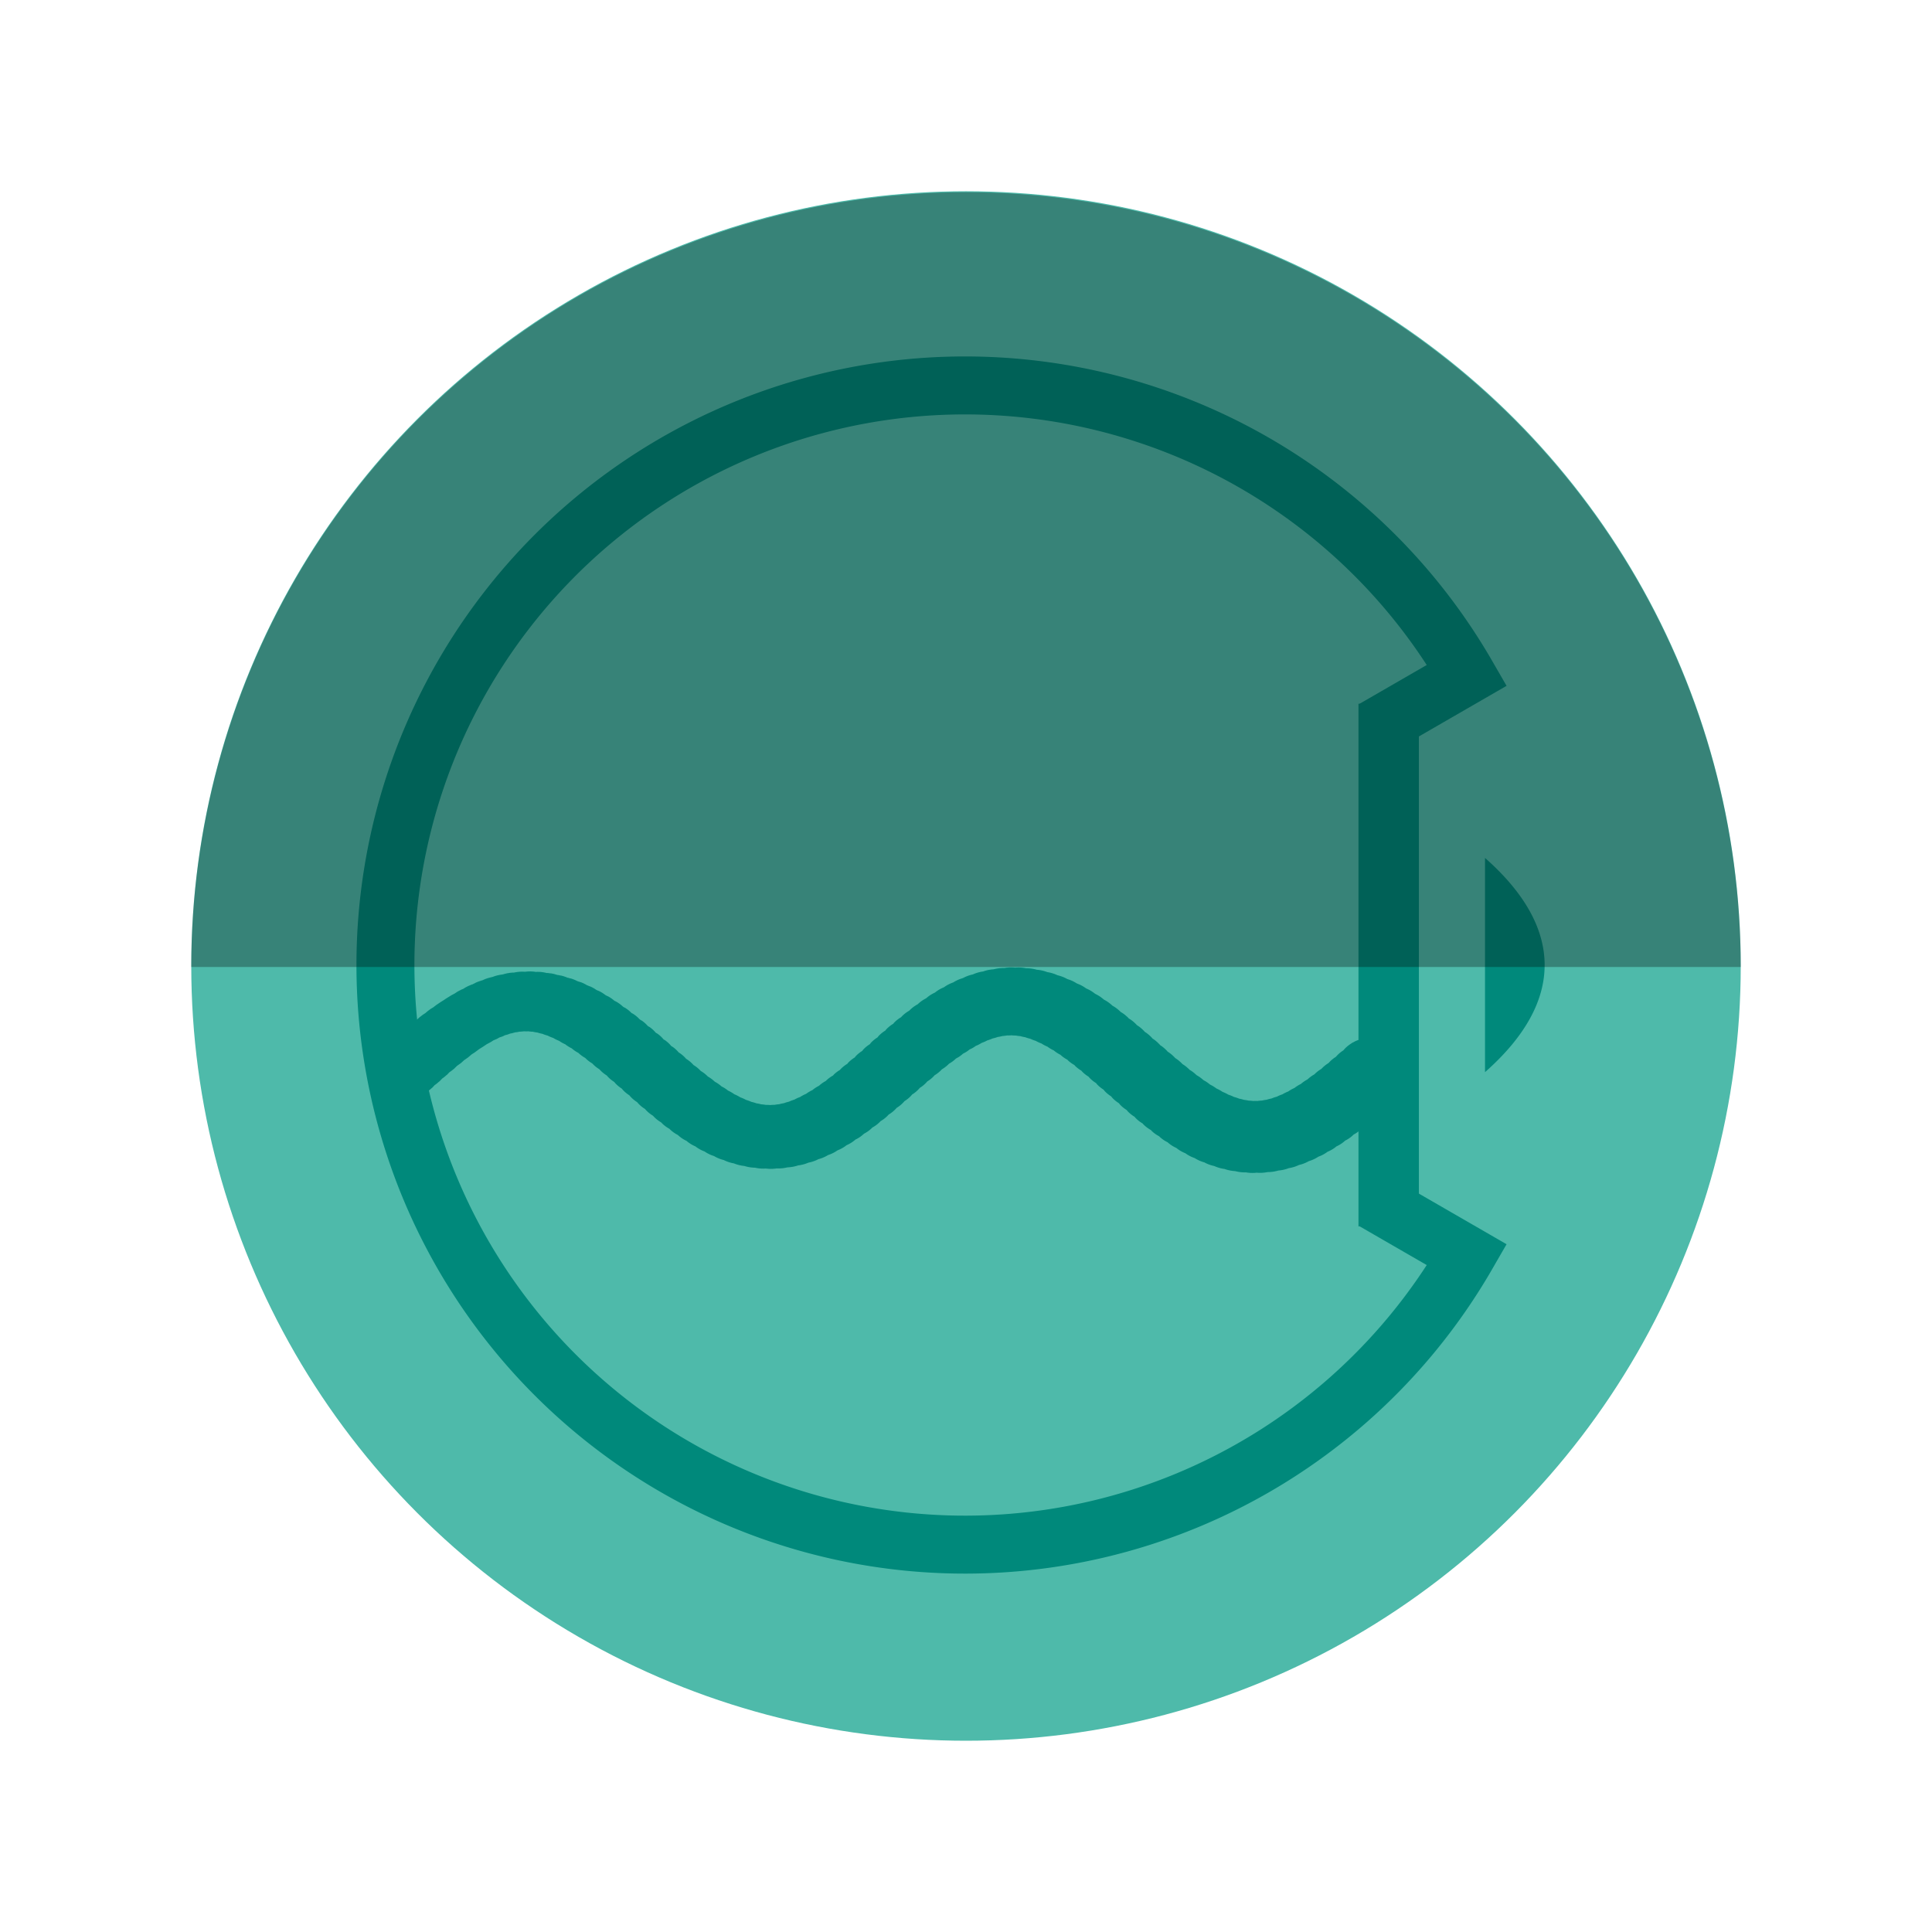 <?xml version="1.0" encoding="UTF-8" standalone="no"?>
<!-- Created with Inkscape (http://www.inkscape.org/) -->

<svg
   xmlns:dc="http://purl.org/dc/elements/1.1/"
   xmlns:cc="http://creativecommons.org/ns#"
   xmlns:rdf="http://www.w3.org/1999/02/22-rdf-syntax-ns#"
   xmlns:svg="http://www.w3.org/2000/svg"
   xmlns="http://www.w3.org/2000/svg"
   xmlns:sodipodi="http://sodipodi.sourceforge.net/DTD/sodipodi-0.dtd"
   xmlns:inkscape="http://www.inkscape.org/namespaces/inkscape"
   sodipodi:docname="icon.svg"
   viewBox="0 0 666.667 666.667"
   height="666.667"
   width="666.667"
   xml:space="preserve"
   id="svg4563"
   version="1.1"
   inkscape:export-filename="D:\Programming\javascript\react-redux-laundryview\assets\images\icon.png"
   inkscape:export-xdpi="96"
   inkscape:export-ydpi="96"
   inkscape:version="0.92.3 (2405546, 2018-03-11)"><sodipodi:namedview
     inkscape:current-layer="svg4563"
     inkscape:window-maximized="1"
     inkscape:window-y="145"
     inkscape:window-x="78"
     inkscape:cy="218.20492"
     inkscape:cx="-208.08596"
     inkscape:zoom="0.5"
     showgrid="false"
     id="namedview4565"
     inkscape:window-height="480"
     inkscape:window-width="1278"
     inkscape:pageshadow="2"
     inkscape:pageopacity="0"
     guidetolerance="10"
     gridtolerance="10"
     objecttolerance="10"
     borderopacity="1"
     bordercolor="#666666"
     pagecolor="#ffffff" /><defs
     id="defs4567"><clipPath
       id="clipPath5117"
       clipPathUnits="userSpaceOnUse"><path
         inkscape:connector-curvature="0"
         id="path5115"
         d="M 0,500 H 500 V 0 H 0 Z" /></clipPath><clipPath
       id="clipPath"><rect
         y="558.667"
         x="150"
         height="98"
         width="294"
         id="rect6151"
         style="fill:#71baaa;fill-opacity:1;stroke:none;stroke-width:20;stroke-miterlimit:4;stroke-dasharray:none;stroke-opacity:1" /></clipPath><clipPath
       id="clipPath-4"><rect
         y="558.667"
         x="150"
         height="98"
         width="294"
         id="rect6151-2"
         style="fill:#71baaa;fill-opacity:1;stroke:none;stroke-width:20;stroke-miterlimit:4;stroke-dasharray:none;stroke-opacity:1" /></clipPath><clipPath
       id="clipPath-2"><rect
         y="558.667"
         x="150"
         height="98"
         width="294"
         id="rect6151-0"
         style="fill:#71baaa;fill-opacity:1;stroke:none;stroke-width:20;stroke-miterlimit:4;stroke-dasharray:none;stroke-opacity:1" /></clipPath></defs><ellipse
     ry="267.335"
     rx="267.333"
     cy="333.332"
     cx="333.333"
     style="fill:#4ebaaa;fill-opacity:1;stroke:none;stroke-width:1.189"
     id="path5127" /><path
     d="M 506.205,433 A 200,200 0 0 1 281.236,526.185 200,200 0 0 1 133,333 200,200 0 0 1 281.236,139.815 200,200 0 0 1 506.205,233 L 333,333 Z"
     sodipodi:end="5.7595865"
     sodipodi:start="0.52359878"
     sodipodi:ry="200"
     sodipodi:rx="200"
     sodipodi:cy="333"
     sodipodi:cx="333"
     sodipodi:type="arc"
     style="fill:none;fill-opacity:1;stroke:#00897b;stroke-width:20;stroke-miterlimit:4;stroke-dasharray:none;stroke-opacity:1"
     id="path5127-3" /><ellipse
     ry="163.335"
     rx="163.334"
     cy="333"
     cx="333"
     style="fill:#4ebaaa;fill-opacity:1;stroke:none;stroke-width:0.726"
     id="path5127-2" /><path
     inkscape:connector-curvature="0"
     id="path6085"
     d="M 479.188,423.171 V 242.826"
     style="fill:none;stroke:#00897b;stroke-width:20.846;stroke-linecap:butt;stroke-linejoin:miter;stroke-miterlimit:4;stroke-dasharray:none;stroke-opacity:1" /><path
     id="path7537"
     clip-path="url(#clipPath)"
     title="sin(x)"
     d="m 150,607.667 c 0.772,0 1.543,-2.235 2.315,-2.311 0.772,-0.076 1.543,-2.136 2.315,-2.289 0.772,-0.153 1.543,-2.015 2.315,-2.244 0.772,-0.229 1.543,-1.871 2.315,-2.177 0.772,-0.305 1.543,-1.707 2.315,-2.088 0.772,-0.382 1.543,-1.522 2.315,-1.98 0.772,-0.458 1.543,-1.317 2.315,-1.852 0.772,-0.534 1.543,-1.095 2.315,-1.706 0.772,-0.611 1.543,-0.856 2.315,-1.543 0.772,-0.687 1.543,-0.601 2.315,-1.365 0.772,-0.764 1.543,-0.334 2.315,-1.173 0.772,-0.84 1.543,-0.054 2.315,-0.971 0.772,-0.916 1.543,0.234 2.315,-0.758 0.772,-0.993 1.543,0.53 2.315,-0.539 0.772,-1.069 1.543,0.831 2.315,-0.314 0.772,-1.145 1.543,1.136 2.315,-0.086 0.772,-1.222 1.543,1.441 2.315,0.143 0.772,-1.298 1.543,1.745 2.315,0.37 0.772,-1.374 1.543,2.045 2.315,0.594 0.772,-1.451 1.543,2.339 2.315,0.812 0.772,-1.527 1.543,2.626 2.315,1.022 0.772,-1.603 1.543,2.902 2.315,1.222 0.772,-1.68 1.543,3.167 2.315,1.411 0.772,-1.756 1.543,3.417 2.315,1.585 0.772,-1.832 1.543,3.653 2.315,1.744 0.772,-1.909 1.543,3.871 2.315,1.885 0.772,-1.985 1.543,4.07 2.315,2.009 0.772,-2.062 1.543,4.25 2.315,2.112 0.772,-2.138 1.543,4.41 2.315,2.195 0.772,-2.214 1.543,4.548 2.315,2.257 0.772,-2.291 1.543,4.663 2.315,2.296 0.772,-2.367 1.543,4.757 2.315,2.313 0.772,-2.443 1.543,4.827 2.315,2.308 0.772,-2.52 1.543,4.875 2.315,2.279 0.772,-2.596 1.543,4.901 2.315,2.229 0.772,-2.672 1.543,4.905 2.315,2.157 0.772,-2.749 1.543,4.888 2.315,2.063 0.772,-2.825 1.543,4.851 2.315,1.949 0.772,-2.901 1.543,4.795 2.315,1.817 0.772,-2.978 1.543,4.72 2.315,1.666 0.772,-3.054 1.543,4.63 2.315,1.5 0.772,-3.13 1.543,4.525 2.315,1.318 0.772,-3.207 1.543,4.407 2.315,1.124 0.772,-3.283 1.543,4.278 2.315,0.918 0.772,-3.36 1.543,4.14 2.315,0.704 0.772,-3.436 1.543,3.995 2.315,0.483 0.772,-3.512 1.543,3.846 2.315,0.257 0.772,-3.589 1.543,3.694 2.315,0.029 0.772,-3.665 1.543,3.541 2.315,-0.2 0.772,-3.741 1.543,3.391 2.315,-0.427 0.772,-3.818 1.543,3.245 2.315,-0.649 0.772,-3.894 1.543,3.105 2.315,-0.866 0.772,-3.97 1.543,2.973 2.315,-1.073 0.772,-4.047 1.543,2.852 2.315,-1.271 0.772,-4.123 1.543,2.744 2.315,-1.456 0.772,-4.199 1.543,2.65 2.315,-1.626 0.772,-4.276 1.543,2.571 2.315,-1.781 0.772,-4.352 1.543,2.51 2.315,-1.918 0.772,-4.428 1.543,2.468 2.315,-2.037 0.772,-4.505 1.543,2.446 2.315,-2.135 0.772,-4.581 1.543,2.445 2.315,-2.213 0.772,-4.658 1.543,2.465 2.315,-2.269 0.772,-4.734 1.543,2.508 2.315,-2.303 0.772,-4.81 1.543,2.573 2.315,-2.314 0.772,-4.887 1.543,2.66 2.315,-2.303 0.772,-4.963 1.543,2.77 2.315,-2.269 0.772,-5.039 1.543,2.903 2.315,-2.213 0.772,-5.116 1.543,3.057 2.315,-2.135 0.772,-5.192 1.543,3.232 2.315,-2.037 0.772,-5.268 1.543,3.427 2.315,-1.918 0.772,-5.345 1.543,3.64 2.315,-1.781 0.772,-5.421 1.543,3.871 2.315,-1.626 0.772,-5.497 1.543,4.118 2.315,-1.456 0.772,-5.574 1.543,4.379 2.315,-1.271 0.772,-5.65 1.543,4.653 2.315,-1.073 0.772,-5.727 1.543,4.937 2.315,-0.866 0.772,-5.803 1.543,5.23 2.315,-0.649 0.772,-5.879 1.543,5.529 2.315,-0.427 0.772,-5.956 1.543,5.832 2.315,-0.2 0.772,-6.032 1.543,6.137 2.315,0.029 0.772,-6.108 1.543,6.442 2.315,0.257 0.772,-6.185 1.543,6.744 2.315,0.483 0.772,-6.261 1.543,7.042 2.315,0.704 0.772,-6.337 1.543,7.332 2.315,0.918 0.772,-6.414 1.543,7.614 2.315,1.124 0.772,-6.49 1.543,7.885 2.315,1.318 0.772,-6.566 1.543,8.142 2.315,1.5 0.772,-6.643 1.543,8.385 2.315,1.666 0.772,-6.719 1.543,8.612 2.315,1.817 0.772,-6.795 1.543,8.821 2.315,1.949 0.772,-6.872 1.543,9.011 2.315,2.063 0.772,-6.948 1.543,9.181 2.315,2.157 0.772,-7.025 1.543,9.33 2.315,2.229 0.772,-7.101 1.543,9.457 2.315,2.279 0.772,-7.177 1.543,9.561 2.315,2.308 0.772,-7.254 1.543,9.643 2.315,2.313 0.772,-7.33 1.543,9.703 2.315,2.296 0.772,-7.406 1.543,9.74 2.315,2.257 0.772,-7.483 1.543,9.754 2.315,2.195 0.772,-7.559 1.543,9.748 2.315,2.112 0.772,-7.635 1.543,9.72 2.315,2.009 0.772,-7.712 1.543,9.673 2.315,1.885 0.772,-7.788 1.543,9.608 2.315,1.744 0.772,-7.864 1.543,9.526 2.315,1.585 0.772,-7.941 1.543,9.428 2.315,1.411 0.772,-8.017 1.543,9.316 2.315,1.222 0.772,-8.093 1.543,9.192 2.315,1.022 0.772,-8.17 1.543,9.058 2.315,0.812 0.772,-8.246 1.543,8.917 2.315,0.594 0.772,-8.323 1.543,8.769 2.315,0.37 0.772,-8.399 1.543,8.618 2.315,0.143 0.772,-8.475 1.543,8.466 2.315,-0.086 0.772,-8.552 1.543,8.314 2.315,-0.314 0.772,-8.628 1.543,8.165 2.315,-0.539 0.772,-8.704 1.543,8.022 2.315,-0.758 0.772,-8.781 1.543,7.886 2.315,-0.971 0.772,-8.857 1.543,7.76 2.315,-1.173 0.772,-8.933 1.543,7.645 2.315,-1.365 0.772,-9.01 1.543,7.543 2.315,-1.543 0.772,-9.086 1.543,7.457 2.315,-1.706 0.772,-9.162 1.543,7.387 2.315,-1.852 0.772,-9.239 1.543,7.335 2.315,-1.98 0.772,-9.315 1.543,7.303 2.315,-2.088 0.772,-9.391 1.543,7.291 2.315,-2.177 0.772,-9.468 1.543,7.301 2.315,-2.244 0.772,-9.544 1.543,7.332 2.315,-2.289 0.772,-9.621 1.543,7.386 2.315,-2.311"
     style="fill:none;fill-opacity:1;stroke:#00897b;stroke-width:20;stroke-miterlimit:4;stroke-dasharray:none;stroke-opacity:1"
     inkscape:connector-curvature="0"
     transform="matrix(1.139,0,0,1,-30.743,-238.745)" /><path
     sodipodi:open="true"
     d="m 512.428,296.044 a 603.747,142.789 0 0 1 0,73.913"
     sodipodi:end="0.26179939"
     sodipodi:start="6.0213859"
     sodipodi:ry="142.78891"
     sodipodi:rx="603.74738"
     sodipodi:cy="333"
     sodipodi:cx="-70.74733"
     sodipodi:type="arc"
     style="fill:#00897b;fill-opacity:1;stroke:none;stroke-width:29.361;stroke-miterlimit:4;stroke-dasharray:none;stroke-opacity:1"
     id="path5127-3-8" /><path
     transform="scale(-1)"
     d="m -66,-333.667 a 267.334,267.335 0 0 1 -133.667,231.519 267.334,267.335 0 0 1 -267.334,-1e-5 267.334,267.335 0 0 1 -133.667,-231.519 l 267.333,10e-6 z"
     sodipodi:end="3.1415927"
     sodipodi:start="0"
     sodipodi:ry="267.33484"
     sodipodi:rx="267.3335"
     sodipodi:cy="-333.66669"
     sodipodi:cx="-333.3335"
     sodipodi:type="arc"
     style="fill:#000000;fill-opacity:0.294;stroke:none;stroke-width:1.189"
     id="path5127-2-4" /></svg>